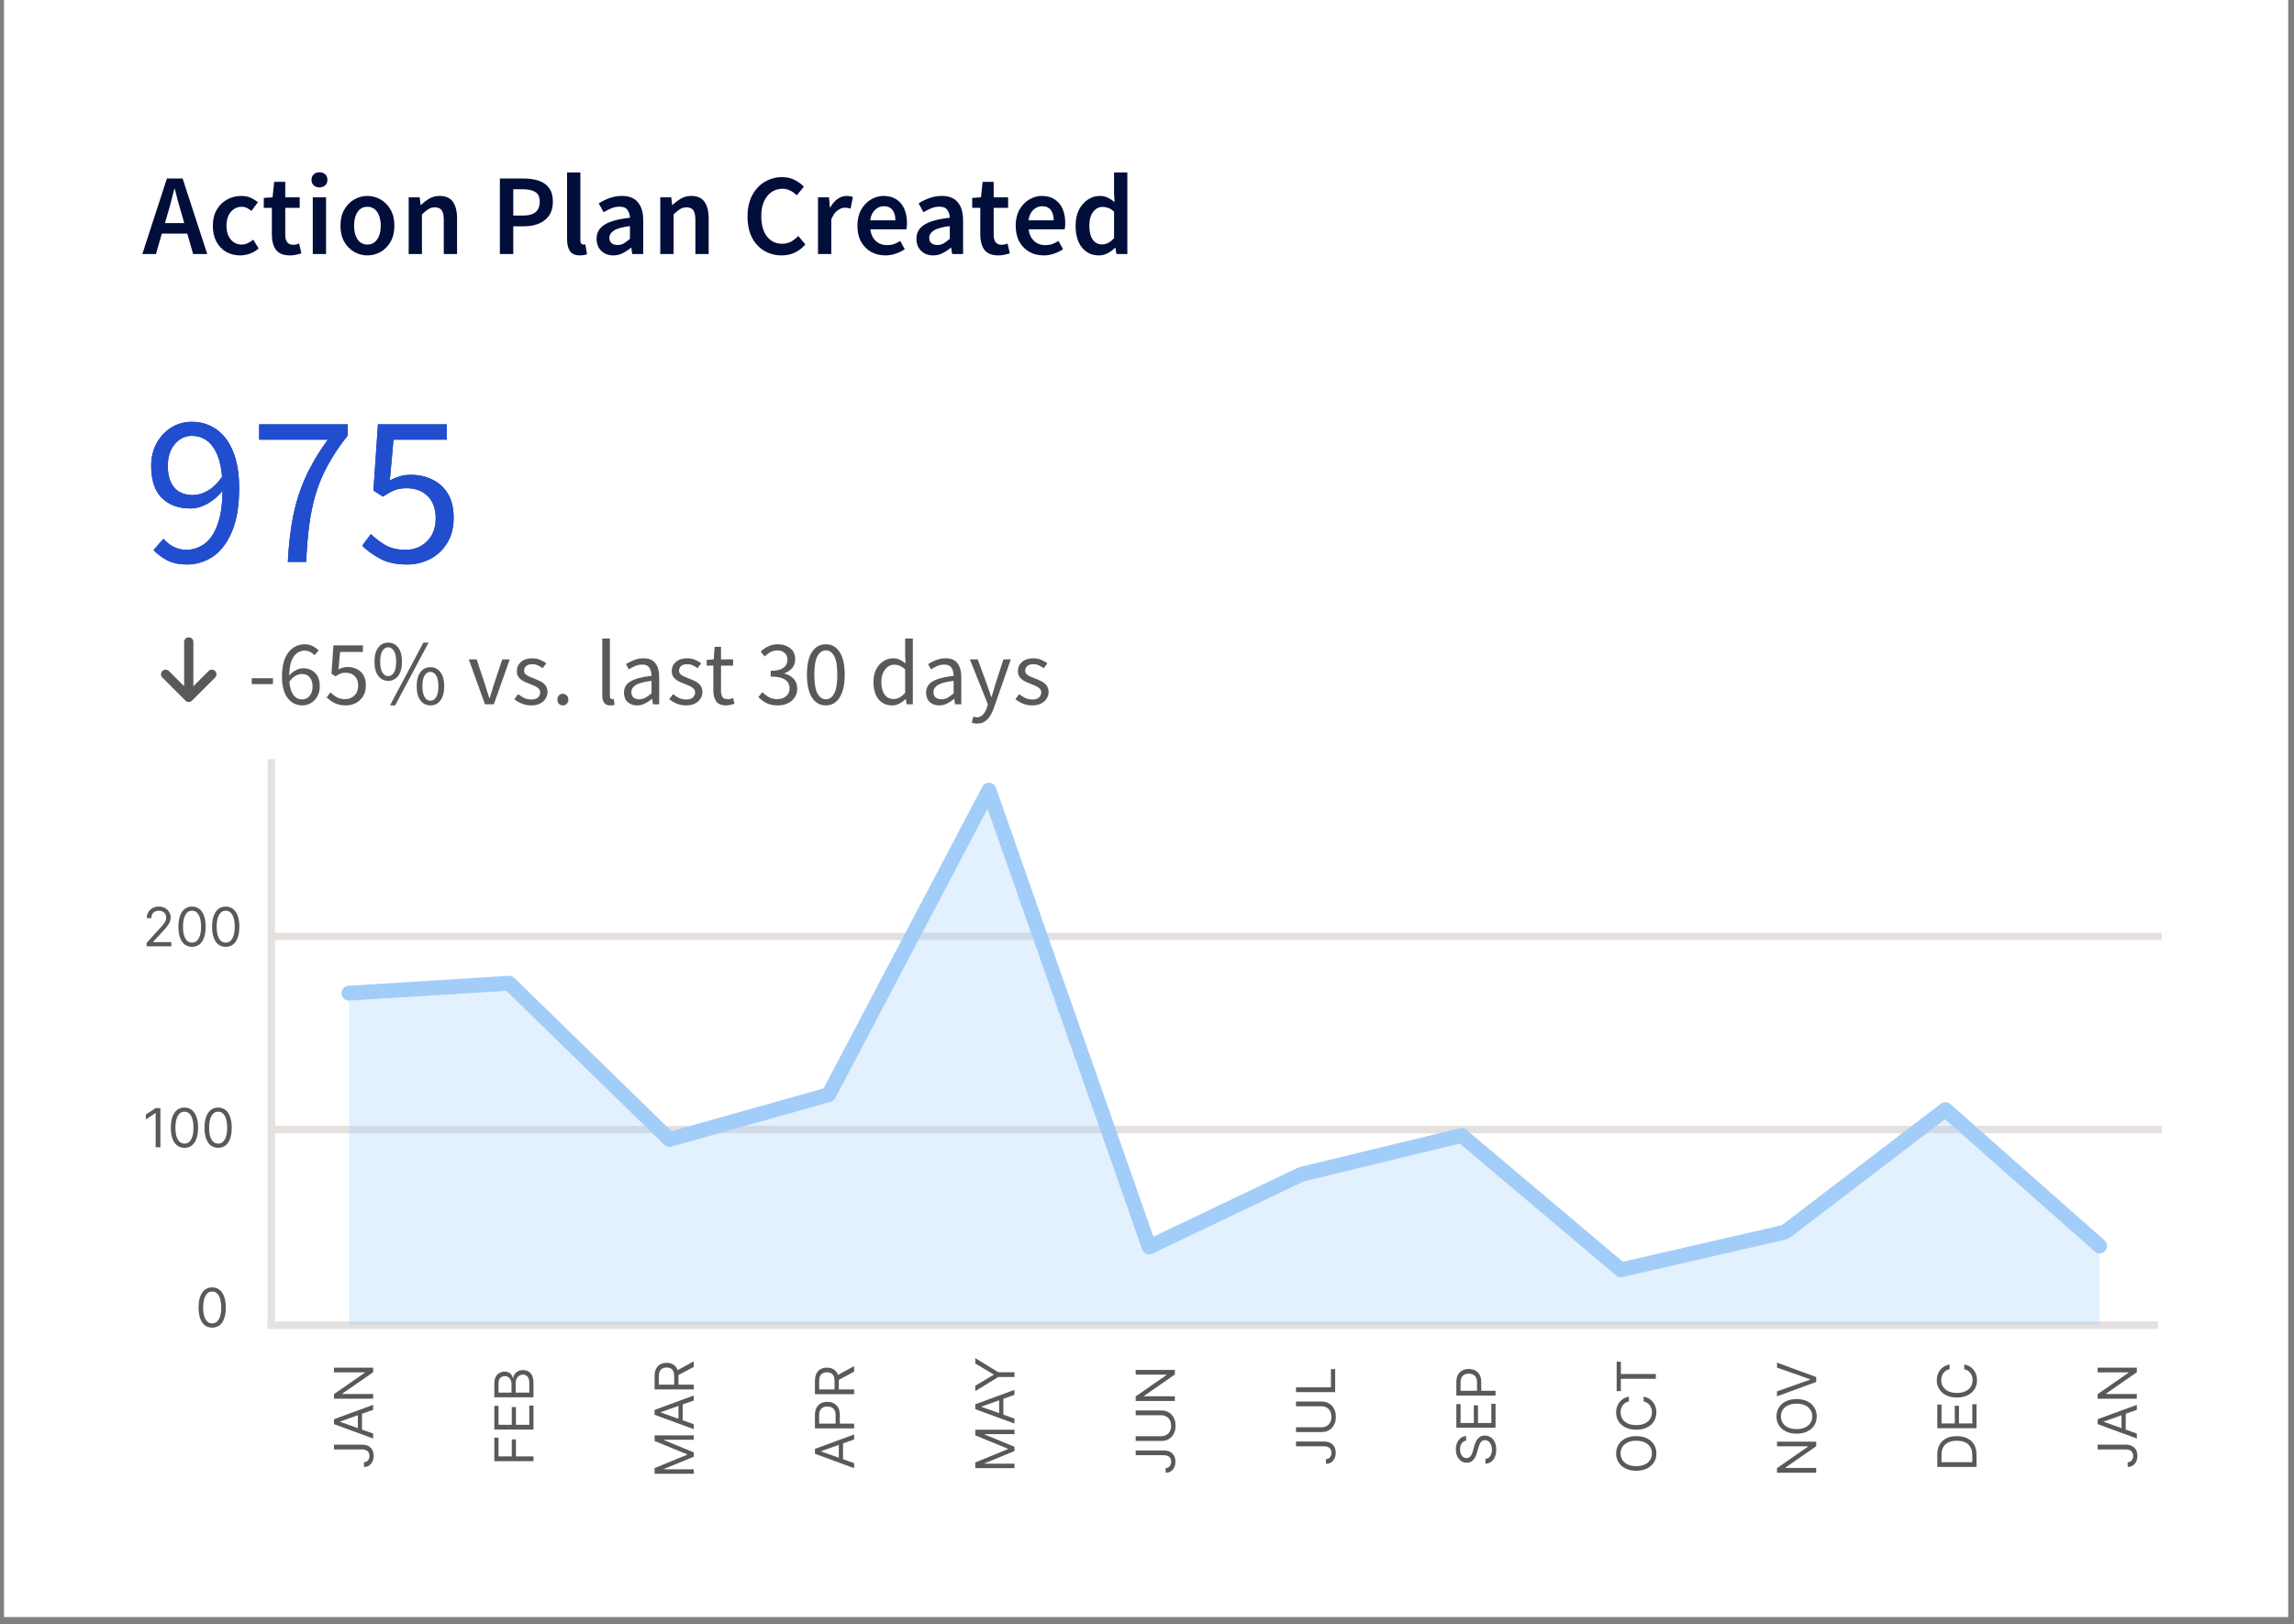 <svg width="298" height="211" viewBox="0 0 298 211" fill="none" xmlns="http://www.w3.org/2000/svg">
<rect x="0" y="0" width="298" height="211" fill="#808080" stroke="none"/>
<rect width="296.724" height="210.081" transform="translate(0.52)" fill="white"/>
<path d="M21.774 27.78L21.43 28.98H23.934L23.59 27.78C23.43 27.26 23.274 26.725 23.125 26.175C22.985 25.625 22.845 25.08 22.704 24.54H22.645C22.515 25.09 22.375 25.64 22.224 26.19C22.084 26.73 21.934 27.26 21.774 27.78ZM18.489 33L21.684 23.19H23.724L26.919 33H25.09L24.325 30.345H21.024L20.259 33H18.489ZM31.204 33.18C30.534 33.18 29.929 33.03 29.389 32.73C28.859 32.42 28.434 31.98 28.114 31.41C27.804 30.83 27.649 30.135 27.649 29.325C27.649 28.505 27.819 27.81 28.159 27.24C28.499 26.66 28.949 26.22 29.509 25.92C30.079 25.61 30.689 25.455 31.339 25.455C31.809 25.455 32.219 25.535 32.569 25.695C32.919 25.855 33.229 26.05 33.499 26.28L32.659 27.405C32.469 27.235 32.274 27.105 32.074 27.015C31.874 26.915 31.659 26.865 31.429 26.865C30.839 26.865 30.354 27.09 29.974 27.54C29.604 27.99 29.419 28.585 29.419 29.325C29.419 30.055 29.599 30.645 29.959 31.095C30.329 31.545 30.804 31.77 31.384 31.77C31.674 31.77 31.944 31.71 32.194 31.59C32.454 31.46 32.689 31.31 32.899 31.14L33.604 32.28C33.264 32.58 32.884 32.805 32.464 32.955C32.044 33.105 31.624 33.18 31.204 33.18ZM37.656 33.18C36.806 33.18 36.201 32.935 35.841 32.445C35.491 31.945 35.316 31.3 35.316 30.51V27H34.266V25.71L35.406 25.635L35.616 23.625H37.056V25.635H38.931V27H37.056V30.51C37.056 31.37 37.401 31.8 38.091 31.8C38.221 31.8 38.356 31.785 38.496 31.755C38.636 31.715 38.756 31.675 38.856 31.635L39.156 32.91C38.956 32.98 38.726 33.04 38.466 33.09C38.216 33.15 37.946 33.18 37.656 33.18ZM40.631 33V25.635H42.356V33H40.631ZM41.501 24.345C41.191 24.345 40.941 24.255 40.751 24.075C40.561 23.895 40.466 23.655 40.466 23.355C40.466 23.065 40.561 22.83 40.751 22.65C40.941 22.47 41.191 22.38 41.501 22.38C41.811 22.38 42.061 22.47 42.251 22.65C42.441 22.83 42.536 23.065 42.536 23.355C42.536 23.655 42.441 23.895 42.251 24.075C42.061 24.255 41.811 24.345 41.501 24.345ZM47.722 33.18C47.112 33.18 46.542 33.03 46.012 32.73C45.482 32.42 45.052 31.98 44.722 31.41C44.392 30.83 44.227 30.135 44.227 29.325C44.227 28.505 44.392 27.81 44.722 27.24C45.052 26.66 45.482 26.22 46.012 25.92C46.542 25.61 47.112 25.455 47.722 25.455C48.342 25.455 48.917 25.61 49.447 25.92C49.977 26.22 50.407 26.66 50.737 27.24C51.067 27.81 51.232 28.505 51.232 29.325C51.232 30.135 51.067 30.83 50.737 31.41C50.407 31.98 49.977 32.42 49.447 32.73C48.917 33.03 48.342 33.18 47.722 33.18ZM47.722 31.77C48.262 31.77 48.687 31.545 48.997 31.095C49.307 30.645 49.462 30.055 49.462 29.325C49.462 28.585 49.307 27.99 48.997 27.54C48.687 27.09 48.262 26.865 47.722 26.865C47.182 26.865 46.757 27.09 46.447 27.54C46.147 27.99 45.997 28.585 45.997 29.325C45.997 30.055 46.147 30.645 46.447 31.095C46.757 31.545 47.182 31.77 47.722 31.77ZM53.089 33V25.635H54.514L54.634 26.625H54.694C55.024 26.305 55.384 26.03 55.774 25.8C56.164 25.57 56.609 25.455 57.109 25.455C57.899 25.455 58.474 25.71 58.834 26.22C59.194 26.73 59.374 27.45 59.374 28.38V33H57.649V28.605C57.649 27.995 57.559 27.565 57.379 27.315C57.199 27.065 56.904 26.94 56.494 26.94C56.174 26.94 55.889 27.02 55.639 27.18C55.399 27.33 55.124 27.555 54.814 27.855V33H53.089ZM64.936 33V23.19H68.026C68.756 23.19 69.406 23.285 69.976 23.475C70.546 23.665 70.996 23.98 71.326 24.42C71.656 24.86 71.821 25.46 71.821 26.22C71.821 26.94 71.656 27.535 71.326 28.005C70.996 28.475 70.551 28.825 69.991 29.055C69.431 29.285 68.796 29.4 68.086 29.4H66.676V33H64.936ZM66.676 28.005H67.951C69.391 28.005 70.111 27.41 70.111 26.22C70.111 25.6 69.921 25.175 69.541 24.945C69.171 24.705 68.621 24.585 67.891 24.585H66.676V28.005ZM75.346 33.18C74.736 33.18 74.301 32.995 74.041 32.625C73.791 32.255 73.666 31.75 73.666 31.11V22.41H75.391V31.2C75.391 31.41 75.431 31.56 75.511 31.65C75.591 31.73 75.676 31.77 75.766 31.77C75.806 31.77 75.841 31.77 75.871 31.77C75.911 31.76 75.966 31.75 76.036 31.74L76.261 33.03C76.161 33.07 76.031 33.105 75.871 33.135C75.721 33.165 75.546 33.18 75.346 33.18ZM79.673 33.18C79.033 33.18 78.508 32.98 78.098 32.58C77.698 32.18 77.498 31.66 77.498 31.02C77.498 30.23 77.843 29.62 78.533 29.19C79.223 28.75 80.323 28.45 81.833 28.29C81.823 27.9 81.718 27.565 81.518 27.285C81.328 26.995 80.983 26.85 80.483 26.85C80.123 26.85 79.768 26.92 79.418 27.06C79.078 27.2 78.743 27.37 78.413 27.57L77.783 26.415C78.193 26.155 78.653 25.93 79.163 25.74C79.683 25.55 80.233 25.455 80.813 25.455C81.733 25.455 82.418 25.73 82.868 26.28C83.328 26.82 83.558 27.605 83.558 28.635V33H82.133L82.013 32.19H81.953C81.623 32.47 81.268 32.705 80.888 32.895C80.518 33.085 80.113 33.18 79.673 33.18ZM80.228 31.83C80.528 31.83 80.798 31.76 81.038 31.62C81.288 31.47 81.553 31.27 81.833 31.02V29.37C80.833 29.5 80.138 29.695 79.748 29.955C79.358 30.205 79.163 30.515 79.163 30.885C79.163 31.215 79.263 31.455 79.463 31.605C79.663 31.755 79.918 31.83 80.228 31.83ZM85.773 33V25.635H87.198L87.318 26.625H87.378C87.708 26.305 88.068 26.03 88.458 25.8C88.848 25.57 89.293 25.455 89.793 25.455C90.583 25.455 91.158 25.71 91.518 26.22C91.878 26.73 92.058 27.45 92.058 28.38V33H90.333V28.605C90.333 27.995 90.243 27.565 90.063 27.315C89.883 27.065 89.588 26.94 89.178 26.94C88.858 26.94 88.573 27.02 88.323 27.18C88.083 27.33 87.808 27.555 87.498 27.855V33H85.773ZM101.534 33.18C100.714 33.18 99.969 32.985 99.299 32.595C98.629 32.205 98.094 31.635 97.694 30.885C97.304 30.125 97.109 29.205 97.109 28.125C97.109 27.055 97.309 26.14 97.709 25.38C98.119 24.61 98.664 24.025 99.344 23.625C100.024 23.215 100.774 23.01 101.594 23.01C102.214 23.01 102.764 23.135 103.244 23.385C103.724 23.635 104.119 23.925 104.429 24.255L103.499 25.38C103.249 25.12 102.969 24.915 102.659 24.765C102.359 24.605 102.019 24.525 101.639 24.525C101.109 24.525 100.634 24.67 100.214 24.96C99.804 25.24 99.479 25.645 99.239 26.175C99.009 26.705 98.894 27.34 98.894 28.08C98.894 29.2 99.139 30.08 99.629 30.72C100.119 31.35 100.774 31.665 101.594 31.665C102.034 31.665 102.424 31.575 102.764 31.395C103.104 31.205 103.414 30.96 103.694 30.66L104.624 31.755C104.224 32.215 103.764 32.57 103.244 32.82C102.734 33.06 102.164 33.18 101.534 33.18ZM106.262 33V25.635H107.687L107.807 26.94H107.867C108.127 26.46 108.442 26.095 108.812 25.845C109.182 25.585 109.562 25.455 109.952 25.455C110.302 25.455 110.582 25.505 110.792 25.605L110.492 27.105C110.362 27.065 110.242 27.035 110.132 27.015C110.022 26.995 109.887 26.985 109.727 26.985C109.437 26.985 109.132 27.1 108.812 27.33C108.492 27.55 108.217 27.94 107.987 28.5V33H106.262ZM115.011 33.18C114.331 33.18 113.716 33.03 113.166 32.73C112.616 32.42 112.181 31.98 111.861 31.41C111.541 30.83 111.381 30.135 111.381 29.325C111.381 28.525 111.541 27.835 111.861 27.255C112.191 26.675 112.616 26.23 113.136 25.92C113.656 25.61 114.201 25.455 114.771 25.455C115.441 25.455 116.001 25.605 116.451 25.905C116.901 26.195 117.241 26.605 117.471 27.135C117.701 27.655 117.816 28.26 117.816 28.95C117.816 29.31 117.791 29.59 117.741 29.79H113.061C113.141 30.44 113.376 30.945 113.766 31.305C114.156 31.665 114.646 31.845 115.236 31.845C115.556 31.845 115.851 31.8 116.121 31.71C116.401 31.61 116.676 31.475 116.946 31.305L117.531 32.385C117.181 32.615 116.791 32.805 116.361 32.955C115.931 33.105 115.481 33.18 115.011 33.18ZM113.046 28.62H116.316C116.316 28.05 116.191 27.605 115.941 27.285C115.691 26.955 115.316 26.79 114.816 26.79C114.386 26.79 114.001 26.95 113.661 27.27C113.331 27.58 113.126 28.03 113.046 28.62ZM121.223 33.18C120.583 33.18 120.058 32.98 119.648 32.58C119.248 32.18 119.048 31.66 119.048 31.02C119.048 30.23 119.393 29.62 120.083 29.19C120.773 28.75 121.873 28.45 123.383 28.29C123.373 27.9 123.268 27.565 123.068 27.285C122.878 26.995 122.533 26.85 122.033 26.85C121.673 26.85 121.318 26.92 120.968 27.06C120.628 27.2 120.293 27.37 119.963 27.57L119.333 26.415C119.743 26.155 120.203 25.93 120.713 25.74C121.233 25.55 121.783 25.455 122.363 25.455C123.283 25.455 123.968 25.73 124.418 26.28C124.878 26.82 125.108 27.605 125.108 28.635V33H123.683L123.563 32.19H123.503C123.173 32.47 122.818 32.705 122.438 32.895C122.068 33.085 121.663 33.18 121.223 33.18ZM121.778 31.83C122.078 31.83 122.348 31.76 122.588 31.62C122.838 31.47 123.103 31.27 123.383 31.02V29.37C122.383 29.5 121.688 29.695 121.298 29.955C120.908 30.205 120.713 30.515 120.713 30.885C120.713 31.215 120.813 31.455 121.013 31.605C121.213 31.755 121.468 31.83 121.778 31.83ZM129.683 33.18C128.833 33.18 128.228 32.935 127.868 32.445C127.518 31.945 127.343 31.3 127.343 30.51V27H126.293V25.71L127.433 25.635L127.643 23.625H129.083V25.635H130.958V27H129.083V30.51C129.083 31.37 129.428 31.8 130.118 31.8C130.248 31.8 130.383 31.785 130.523 31.755C130.663 31.715 130.783 31.675 130.883 31.635L131.183 32.91C130.983 32.98 130.753 33.04 130.493 33.09C130.243 33.15 129.973 33.18 129.683 33.18ZM135.573 33.18C134.893 33.18 134.278 33.03 133.728 32.73C133.178 32.42 132.743 31.98 132.423 31.41C132.103 30.83 131.943 30.135 131.943 29.325C131.943 28.525 132.103 27.835 132.423 27.255C132.753 26.675 133.178 26.23 133.698 25.92C134.218 25.61 134.763 25.455 135.333 25.455C136.003 25.455 136.563 25.605 137.013 25.905C137.463 26.195 137.803 26.605 138.033 27.135C138.263 27.655 138.378 28.26 138.378 28.95C138.378 29.31 138.353 29.59 138.303 29.79H133.623C133.703 30.44 133.938 30.945 134.328 31.305C134.718 31.665 135.208 31.845 135.798 31.845C136.118 31.845 136.413 31.8 136.683 31.71C136.963 31.61 137.238 31.475 137.508 31.305L138.093 32.385C137.743 32.615 137.353 32.805 136.923 32.955C136.493 33.105 136.043 33.18 135.573 33.18ZM133.608 28.62H136.878C136.878 28.05 136.753 27.605 136.503 27.285C136.253 26.955 135.878 26.79 135.378 26.79C134.948 26.79 134.563 26.95 134.223 27.27C133.893 27.58 133.688 28.03 133.608 28.62ZM142.756 33.18C141.836 33.18 141.101 32.84 140.551 32.16C140.001 31.48 139.726 30.535 139.726 29.325C139.726 28.525 139.871 27.835 140.161 27.255C140.461 26.675 140.851 26.23 141.331 25.92C141.811 25.61 142.316 25.455 142.846 25.455C143.266 25.455 143.621 25.53 143.911 25.68C144.211 25.82 144.501 26.015 144.781 26.265L144.721 25.08V22.41H146.446V33H145.021L144.901 32.205H144.841C144.571 32.475 144.256 32.705 143.896 32.895C143.536 33.085 143.156 33.18 142.756 33.18ZM143.176 31.755C143.726 31.755 144.241 31.48 144.721 30.93V27.495C144.471 27.265 144.221 27.105 143.971 27.015C143.721 26.925 143.471 26.88 143.221 26.88C142.751 26.88 142.346 27.095 142.006 27.525C141.676 27.945 141.511 28.54 141.511 29.31C141.511 30.1 141.656 30.705 141.946 31.125C142.236 31.545 142.646 31.755 143.176 31.755Z" fill="#010E3A"/>
<path d="M21.796 60.54C21.796 61.697 22.066 62.621 22.608 63.312C23.168 63.984 23.998 64.32 25.099 64.32C25.697 64.32 26.322 64.133 26.976 63.76C27.648 63.387 28.273 62.78 28.852 61.94C28.702 60.204 28.291 58.888 27.619 57.992C26.948 57.077 26.042 56.62 24.904 56.62C24.045 56.62 23.308 56.984 22.692 57.712C22.094 58.421 21.796 59.364 21.796 60.54ZM24.259 73.336C23.308 73.336 22.468 73.159 21.739 72.804C21.03 72.431 20.433 71.983 19.948 71.46L21.235 70.004C21.609 70.433 22.047 70.779 22.552 71.04C23.074 71.301 23.616 71.432 24.175 71.432C25.015 71.432 25.79 71.189 26.5 70.704C27.209 70.219 27.778 69.416 28.207 68.296C28.655 67.176 28.889 65.664 28.907 63.76C28.348 64.469 27.694 65.029 26.948 65.44C26.201 65.851 25.454 66.056 24.707 66.056C23.177 66.056 21.945 65.599 21.012 64.684C20.097 63.751 19.64 62.369 19.64 60.54C19.64 59.401 19.882 58.403 20.367 57.544C20.853 56.685 21.488 56.013 22.271 55.528C23.074 55.043 23.951 54.8 24.904 54.8C26.079 54.8 27.134 55.117 28.067 55.752C29.001 56.387 29.729 57.339 30.252 58.608C30.793 59.877 31.064 61.473 31.064 63.396C31.064 65.785 30.737 67.708 30.084 69.164C29.449 70.62 28.618 71.684 27.591 72.356C26.565 73.009 25.454 73.336 24.259 73.336ZM37.394 73C37.505 70.76 37.739 68.753 38.093 66.98C38.467 65.188 39.008 63.508 39.718 61.94C40.446 60.353 41.398 58.748 42.574 57.124H33.669V55.136H45.178V56.564C44.114 57.908 43.245 59.205 42.574 60.456C41.901 61.688 41.379 62.939 41.005 64.208C40.632 65.459 40.352 66.803 40.166 68.24C39.979 69.677 39.848 71.264 39.773 73H37.394ZM52.907 73.336C51.489 73.336 50.313 73.084 49.38 72.58C48.446 72.076 47.672 71.516 47.056 70.9L48.175 69.388C48.717 69.911 49.342 70.387 50.051 70.816C50.761 71.227 51.638 71.432 52.684 71.432C53.785 71.432 54.709 71.068 55.456 70.34C56.221 69.593 56.603 68.595 56.603 67.344C56.603 66.112 56.258 65.151 55.568 64.46C54.877 63.769 53.953 63.424 52.795 63.424C52.179 63.424 51.648 63.517 51.2 63.704C50.77 63.891 50.285 64.161 49.743 64.516L48.511 63.732L49.099 55.136H58.032V57.124H51.115L50.639 62.416C51.069 62.192 51.498 62.015 51.928 61.884C52.357 61.753 52.842 61.688 53.383 61.688C54.41 61.688 55.334 61.893 56.156 62.304C56.995 62.696 57.667 63.303 58.172 64.124C58.675 64.945 58.928 66 58.928 67.288C58.928 68.576 58.638 69.677 58.059 70.592C57.499 71.488 56.762 72.169 55.847 72.636C54.933 73.103 53.953 73.336 52.907 73.336Z" fill="#214ECF"/>
<path d="M21.796 60.54C21.796 61.697 22.066 62.621 22.608 63.312C23.168 63.984 23.998 64.32 25.099 64.32C25.697 64.32 26.322 64.133 26.976 63.76C27.648 63.387 28.273 62.78 28.852 61.94C28.702 60.204 28.291 58.888 27.619 57.992C26.948 57.077 26.042 56.62 24.904 56.62C24.045 56.62 23.308 56.984 22.692 57.712C22.094 58.421 21.796 59.364 21.796 60.54ZM24.259 73.336C23.308 73.336 22.468 73.159 21.739 72.804C21.03 72.431 20.433 71.983 19.948 71.46L21.235 70.004C21.609 70.433 22.047 70.779 22.552 71.04C23.074 71.301 23.616 71.432 24.175 71.432C25.015 71.432 25.79 71.189 26.5 70.704C27.209 70.219 27.778 69.416 28.207 68.296C28.655 67.176 28.889 65.664 28.907 63.76C28.348 64.469 27.694 65.029 26.948 65.44C26.201 65.851 25.454 66.056 24.707 66.056C23.177 66.056 21.945 65.599 21.012 64.684C20.097 63.751 19.64 62.369 19.64 60.54C19.64 59.401 19.882 58.403 20.367 57.544C20.853 56.685 21.488 56.013 22.271 55.528C23.074 55.043 23.951 54.8 24.904 54.8C26.079 54.8 27.134 55.117 28.067 55.752C29.001 56.387 29.729 57.339 30.252 58.608C30.793 59.877 31.064 61.473 31.064 63.396C31.064 65.785 30.737 67.708 30.084 69.164C29.449 70.62 28.618 71.684 27.591 72.356C26.565 73.009 25.454 73.336 24.259 73.336ZM37.394 73C37.505 70.76 37.739 68.753 38.093 66.98C38.467 65.188 39.008 63.508 39.718 61.94C40.446 60.353 41.398 58.748 42.574 57.124H33.669V55.136H45.178V56.564C44.114 57.908 43.245 59.205 42.574 60.456C41.901 61.688 41.379 62.939 41.005 64.208C40.632 65.459 40.352 66.803 40.166 68.24C39.979 69.677 39.848 71.264 39.773 73H37.394ZM52.907 73.336C51.489 73.336 50.313 73.084 49.38 72.58C48.446 72.076 47.672 71.516 47.056 70.9L48.175 69.388C48.717 69.911 49.342 70.387 50.051 70.816C50.761 71.227 51.638 71.432 52.684 71.432C53.785 71.432 54.709 71.068 55.456 70.34C56.221 69.593 56.603 68.595 56.603 67.344C56.603 66.112 56.258 65.151 55.568 64.46C54.877 63.769 53.953 63.424 52.795 63.424C52.179 63.424 51.648 63.517 51.2 63.704C50.77 63.891 50.285 64.161 49.743 64.516L48.511 63.732L49.099 55.136H58.032V57.124H51.115L50.639 62.416C51.069 62.192 51.498 62.015 51.928 61.884C52.357 61.753 52.842 61.688 53.383 61.688C54.41 61.688 55.334 61.893 56.156 62.304C56.995 62.696 57.667 63.303 58.172 64.124C58.675 64.945 58.928 66 58.928 67.288C58.928 68.576 58.638 69.677 58.059 70.592C57.499 71.488 56.762 72.169 55.847 72.636C54.933 73.103 53.953 73.336 52.907 73.336Z" fill="black" fill-opacity="0.2"/>
<path d="M21.796 60.54C21.796 61.697 22.066 62.621 22.608 63.312C23.168 63.984 23.998 64.32 25.099 64.32C25.697 64.32 26.322 64.133 26.976 63.76C27.648 63.387 28.273 62.78 28.852 61.94C28.702 60.204 28.291 58.888 27.619 57.992C26.948 57.077 26.042 56.62 24.904 56.62C24.045 56.62 23.308 56.984 22.692 57.712C22.094 58.421 21.796 59.364 21.796 60.54ZM24.259 73.336C23.308 73.336 22.468 73.159 21.739 72.804C21.03 72.431 20.433 71.983 19.948 71.46L21.235 70.004C21.609 70.433 22.047 70.779 22.552 71.04C23.074 71.301 23.616 71.432 24.175 71.432C25.015 71.432 25.79 71.189 26.5 70.704C27.209 70.219 27.778 69.416 28.207 68.296C28.655 67.176 28.889 65.664 28.907 63.76C28.348 64.469 27.694 65.029 26.948 65.44C26.201 65.851 25.454 66.056 24.707 66.056C23.177 66.056 21.945 65.599 21.012 64.684C20.097 63.751 19.64 62.369 19.64 60.54C19.64 59.401 19.882 58.403 20.367 57.544C20.853 56.685 21.488 56.013 22.271 55.528C23.074 55.043 23.951 54.8 24.904 54.8C26.079 54.8 27.134 55.117 28.067 55.752C29.001 56.387 29.729 57.339 30.252 58.608C30.793 59.877 31.064 61.473 31.064 63.396C31.064 65.785 30.737 67.708 30.084 69.164C29.449 70.62 28.618 71.684 27.591 72.356C26.565 73.009 25.454 73.336 24.259 73.336ZM37.394 73C37.505 70.76 37.739 68.753 38.093 66.98C38.467 65.188 39.008 63.508 39.718 61.94C40.446 60.353 41.398 58.748 42.574 57.124H33.669V55.136H45.178V56.564C44.114 57.908 43.245 59.205 42.574 60.456C41.901 61.688 41.379 62.939 41.005 64.208C40.632 65.459 40.352 66.803 40.166 68.24C39.979 69.677 39.848 71.264 39.773 73H37.394ZM52.907 73.336C51.489 73.336 50.313 73.084 49.38 72.58C48.446 72.076 47.672 71.516 47.056 70.9L48.175 69.388C48.717 69.911 49.342 70.387 50.051 70.816C50.761 71.227 51.638 71.432 52.684 71.432C53.785 71.432 54.709 71.068 55.456 70.34C56.221 69.593 56.603 68.595 56.603 67.344C56.603 66.112 56.258 65.151 55.568 64.46C54.877 63.769 53.953 63.424 52.795 63.424C52.179 63.424 51.648 63.517 51.2 63.704C50.77 63.891 50.285 64.161 49.743 64.516L48.511 63.732L49.099 55.136H58.032V57.124H51.115L50.639 62.416C51.069 62.192 51.498 62.015 51.928 61.884C52.357 61.753 52.842 61.688 53.383 61.688C54.41 61.688 55.334 61.893 56.156 62.304C56.995 62.696 57.667 63.303 58.172 64.124C58.675 64.945 58.928 66 58.928 67.288C58.928 68.576 58.638 69.677 58.059 70.592C57.499 71.488 56.762 72.169 55.847 72.636C54.933 73.103 53.953 73.336 52.907 73.336Z" fill="#214ECF"/>
<path d="M24.096 91.024C24.33 91.258 24.711 91.258 24.945 91.024L27.945 88.024C28.179 87.789 28.179 87.409 27.945 87.174C27.711 86.94 27.33 86.94 27.096 87.174L25.119 89.152V83.4C25.119 83.068 24.851 82.8 24.519 82.8C24.188 82.8 23.919 83.068 23.919 83.4V89.15L21.943 87.176C21.709 86.942 21.328 86.942 21.094 87.176C20.859 87.41 20.859 87.791 21.094 88.025L24.094 91.025L24.096 91.024Z" fill="#595959"/>
<path d="M32.699 88.872V88.116H35.459V88.872H32.699ZM39.186 87.564C38.938 87.564 38.67 87.644 38.382 87.804C38.094 87.964 37.83 88.22 37.59 88.572C37.654 89.316 37.826 89.884 38.106 90.276C38.394 90.668 38.782 90.864 39.27 90.864C39.646 90.864 39.962 90.712 40.218 90.408C40.474 90.096 40.602 89.688 40.602 89.184C40.602 88.688 40.482 88.296 40.242 88.008C40.01 87.712 39.658 87.564 39.186 87.564ZM39.27 91.644C38.774 91.644 38.326 91.508 37.926 91.236C37.526 90.964 37.21 90.556 36.978 90.012C36.746 89.46 36.63 88.776 36.63 87.96C36.63 86.936 36.766 86.112 37.038 85.488C37.318 84.864 37.678 84.412 38.118 84.132C38.566 83.844 39.042 83.7 39.546 83.7C39.962 83.7 40.318 83.78 40.614 83.94C40.918 84.092 41.178 84.284 41.394 84.516L40.842 85.128C40.69 84.944 40.502 84.8 40.278 84.696C40.054 84.584 39.822 84.528 39.582 84.528C39.222 84.528 38.894 84.632 38.598 84.84C38.302 85.04 38.058 85.38 37.866 85.86C37.682 86.332 37.582 86.972 37.566 87.78C37.806 87.484 38.086 87.252 38.406 87.084C38.726 86.908 39.042 86.82 39.354 86.82C40.018 86.82 40.546 87.02 40.938 87.42C41.338 87.812 41.538 88.4 41.538 89.184C41.538 89.672 41.434 90.1 41.226 90.468C41.018 90.836 40.742 91.124 40.398 91.332C40.062 91.54 39.686 91.644 39.27 91.644ZM44.946 91.644C44.338 91.644 43.834 91.536 43.434 91.32C43.034 91.104 42.702 90.864 42.438 90.6L42.918 89.952C43.15 90.176 43.418 90.38 43.722 90.564C44.026 90.74 44.402 90.828 44.85 90.828C45.322 90.828 45.718 90.672 46.038 90.36C46.366 90.04 46.53 89.612 46.53 89.076C46.53 88.548 46.382 88.136 46.086 87.84C45.79 87.544 45.394 87.396 44.898 87.396C44.634 87.396 44.406 87.436 44.214 87.516C44.03 87.596 43.822 87.712 43.59 87.864L43.062 87.528L43.314 83.844H47.142V84.696H44.178L43.974 86.964C44.158 86.868 44.342 86.792 44.526 86.736C44.71 86.68 44.918 86.652 45.15 86.652C45.59 86.652 45.986 86.74 46.338 86.916C46.698 87.084 46.986 87.344 47.202 87.696C47.418 88.048 47.526 88.5 47.526 89.052C47.526 89.604 47.402 90.076 47.154 90.468C46.914 90.852 46.598 91.144 46.206 91.344C45.814 91.544 45.394 91.644 44.946 91.644ZM50.431 88.452C49.895 88.452 49.463 88.236 49.135 87.804C48.807 87.372 48.643 86.756 48.643 85.956C48.643 85.172 48.807 84.564 49.135 84.132C49.463 83.7 49.895 83.484 50.431 83.484C50.967 83.484 51.399 83.7 51.727 84.132C52.055 84.564 52.219 85.172 52.219 85.956C52.219 86.756 52.055 87.372 51.727 87.804C51.399 88.236 50.967 88.452 50.431 88.452ZM50.431 87.84C50.735 87.84 50.983 87.684 51.175 87.372C51.367 87.052 51.463 86.58 51.463 85.956C51.463 85.332 51.367 84.868 51.175 84.564C50.983 84.252 50.735 84.096 50.431 84.096C50.119 84.096 49.867 84.252 49.675 84.564C49.483 84.868 49.387 85.332 49.387 85.956C49.387 86.58 49.483 87.052 49.675 87.372C49.867 87.684 50.119 87.84 50.431 87.84ZM50.659 91.644L55.003 83.484H55.675L51.331 91.644H50.659ZM55.915 91.644C55.379 91.644 54.947 91.428 54.619 90.996C54.291 90.564 54.127 89.948 54.127 89.148C54.127 88.364 54.291 87.756 54.619 87.324C54.947 86.892 55.379 86.676 55.915 86.676C56.451 86.676 56.883 86.892 57.211 87.324C57.539 87.756 57.703 88.364 57.703 89.148C57.703 89.948 57.539 90.564 57.211 90.996C56.883 91.428 56.451 91.644 55.915 91.644ZM55.915 91.032C56.219 91.032 56.467 90.876 56.659 90.564C56.851 90.244 56.947 89.772 56.947 89.148C56.947 88.524 56.851 88.06 56.659 87.756C56.467 87.444 56.219 87.288 55.915 87.288C55.603 87.288 55.351 87.444 55.159 87.756C54.967 88.06 54.871 88.524 54.871 89.148C54.871 89.772 54.967 90.244 55.159 90.564C55.351 90.876 55.603 91.032 55.915 91.032ZM63 91.5L60.9 85.668H61.92L63.024 88.98C63.112 89.268 63.2 89.556 63.288 89.844C63.384 90.132 63.476 90.416 63.564 90.696H63.612C63.7 90.416 63.788 90.132 63.876 89.844C63.972 89.556 64.06 89.268 64.14 88.98L65.244 85.668H66.216L64.152 91.5H63ZM68.986 91.644C68.57 91.644 68.174 91.568 67.798 91.416C67.422 91.256 67.094 91.064 66.814 90.84L67.306 90.18C67.562 90.38 67.826 90.548 68.098 90.684C68.37 90.812 68.678 90.876 69.022 90.876C69.406 90.876 69.694 90.788 69.886 90.612C70.078 90.428 70.174 90.212 70.174 89.964C70.174 89.764 70.106 89.596 69.97 89.46C69.842 89.324 69.674 89.212 69.466 89.124C69.266 89.028 69.058 88.94 68.842 88.86C68.57 88.756 68.302 88.64 68.038 88.512C67.774 88.376 67.558 88.204 67.39 87.996C67.222 87.78 67.138 87.508 67.138 87.18C67.138 86.708 67.314 86.316 67.666 86.004C68.026 85.684 68.522 85.524 69.154 85.524C69.514 85.524 69.85 85.588 70.162 85.716C70.474 85.844 70.742 86 70.966 86.184L70.486 86.808C70.286 86.656 70.078 86.532 69.862 86.436C69.646 86.34 69.41 86.292 69.154 86.292C68.786 86.292 68.514 86.376 68.338 86.544C68.17 86.712 68.086 86.908 68.086 87.132C68.086 87.316 68.146 87.468 68.266 87.588C68.386 87.7 68.542 87.8 68.734 87.888C68.926 87.968 69.13 88.052 69.346 88.14C69.626 88.244 69.902 88.364 70.174 88.5C70.446 88.628 70.67 88.804 70.846 89.028C71.03 89.244 71.122 89.536 71.122 89.904C71.122 90.216 71.038 90.504 70.87 90.768C70.71 91.032 70.47 91.244 70.15 91.404C69.838 91.564 69.45 91.644 68.986 91.644ZM73.125 91.644C72.925 91.644 72.753 91.576 72.609 91.44C72.473 91.296 72.405 91.116 72.405 90.9C72.405 90.668 72.473 90.484 72.609 90.348C72.753 90.204 72.925 90.132 73.125 90.132C73.317 90.132 73.481 90.204 73.617 90.348C73.761 90.484 73.833 90.668 73.833 90.9C73.833 91.116 73.761 91.296 73.617 91.44C73.481 91.576 73.317 91.644 73.125 91.644ZM79.284 91.644C78.916 91.644 78.648 91.532 78.48 91.308C78.32 91.076 78.24 90.748 78.24 90.324V82.956H79.224V90.396C79.224 90.548 79.252 90.66 79.308 90.732C79.364 90.796 79.428 90.828 79.5 90.828C79.532 90.828 79.56 90.828 79.584 90.828C79.616 90.82 79.66 90.812 79.716 90.804L79.848 91.548C79.784 91.58 79.708 91.604 79.62 91.62C79.532 91.636 79.42 91.644 79.284 91.644ZM82.762 91.644C82.274 91.644 81.866 91.5 81.538 91.212C81.218 90.916 81.058 90.508 81.058 89.988C81.058 89.348 81.342 88.86 81.91 88.524C82.486 88.18 83.394 87.94 84.634 87.804C84.634 87.556 84.598 87.32 84.526 87.096C84.462 86.872 84.342 86.692 84.166 86.556C83.998 86.412 83.754 86.34 83.434 86.34C83.098 86.34 82.782 86.404 82.486 86.532C82.19 86.66 81.926 86.804 81.694 86.964L81.31 86.28C81.582 86.104 81.914 85.936 82.306 85.776C82.706 85.608 83.138 85.524 83.602 85.524C84.314 85.524 84.83 85.744 85.15 86.184C85.47 86.616 85.63 87.196 85.63 87.924V91.5H84.814L84.73 90.804H84.694C84.422 91.028 84.122 91.224 83.794 91.392C83.474 91.56 83.13 91.644 82.762 91.644ZM83.05 90.852C83.33 90.852 83.594 90.784 83.842 90.648C84.09 90.512 84.354 90.32 84.634 90.072V88.452C83.666 88.572 82.986 88.752 82.594 88.992C82.21 89.232 82.018 89.54 82.018 89.916C82.018 90.244 82.118 90.484 82.318 90.636C82.518 90.78 82.762 90.852 83.05 90.852ZM89.109 91.644C88.693 91.644 88.297 91.568 87.921 91.416C87.545 91.256 87.217 91.064 86.937 90.84L87.429 90.18C87.685 90.38 87.949 90.548 88.221 90.684C88.493 90.812 88.801 90.876 89.145 90.876C89.529 90.876 89.817 90.788 90.009 90.612C90.201 90.428 90.297 90.212 90.297 89.964C90.297 89.764 90.229 89.596 90.093 89.46C89.965 89.324 89.797 89.212 89.589 89.124C89.389 89.028 89.181 88.94 88.965 88.86C88.693 88.756 88.425 88.64 88.161 88.512C87.897 88.376 87.681 88.204 87.513 87.996C87.345 87.78 87.261 87.508 87.261 87.18C87.261 86.708 87.437 86.316 87.789 86.004C88.149 85.684 88.645 85.524 89.277 85.524C89.637 85.524 89.973 85.588 90.285 85.716C90.597 85.844 90.865 86 91.089 86.184L90.609 86.808C90.409 86.656 90.201 86.532 89.985 86.436C89.769 86.34 89.533 86.292 89.277 86.292C88.909 86.292 88.637 86.376 88.461 86.544C88.293 86.712 88.209 86.908 88.209 87.132C88.209 87.316 88.269 87.468 88.389 87.588C88.509 87.7 88.665 87.8 88.857 87.888C89.049 87.968 89.253 88.052 89.469 88.14C89.749 88.244 90.025 88.364 90.297 88.5C90.569 88.628 90.793 88.804 90.969 89.028C91.153 89.244 91.245 89.536 91.245 89.904C91.245 90.216 91.161 90.504 90.993 90.768C90.833 91.032 90.593 91.244 90.273 91.404C89.961 91.564 89.573 91.644 89.109 91.644ZM94.334 91.644C93.71 91.644 93.274 91.464 93.026 91.104C92.786 90.744 92.666 90.276 92.666 89.7V86.472H91.802V85.728L92.714 85.668L92.834 84.036H93.662V85.668H95.234V86.472H93.662V89.712C93.662 90.072 93.726 90.352 93.854 90.552C93.99 90.744 94.226 90.84 94.562 90.84C94.666 90.84 94.778 90.824 94.898 90.792C95.018 90.752 95.126 90.716 95.222 90.684L95.414 91.428C95.254 91.484 95.078 91.532 94.886 91.572C94.702 91.62 94.518 91.644 94.334 91.644ZM101.043 91.644C100.435 91.644 99.927 91.536 99.519 91.32C99.111 91.096 98.779 90.844 98.523 90.564L99.027 89.916C99.259 90.156 99.531 90.368 99.843 90.552C100.155 90.736 100.535 90.828 100.983 90.828C101.447 90.828 101.827 90.7 102.123 90.444C102.419 90.188 102.567 89.848 102.567 89.424C102.567 89.12 102.487 88.856 102.327 88.632C102.175 88.4 101.919 88.22 101.559 88.092C101.207 87.964 100.727 87.9 100.119 87.9V87.144C100.663 87.144 101.091 87.08 101.403 86.952C101.723 86.824 101.951 86.652 102.087 86.436C102.223 86.22 102.291 85.98 102.291 85.716C102.291 85.34 102.171 85.044 101.931 84.828C101.699 84.612 101.379 84.504 100.971 84.504C100.651 84.504 100.355 84.576 100.083 84.72C99.819 84.864 99.571 85.052 99.339 85.284L98.811 84.66C99.107 84.38 99.435 84.152 99.795 83.976C100.155 83.792 100.559 83.7 101.007 83.7C101.671 83.7 102.219 83.872 102.651 84.216C103.083 84.552 103.299 85.028 103.299 85.644C103.299 86.108 103.171 86.488 102.915 86.784C102.659 87.08 102.323 87.308 101.907 87.468V87.516C102.371 87.62 102.763 87.84 103.083 88.176C103.403 88.504 103.563 88.932 103.563 89.46C103.563 89.908 103.451 90.296 103.227 90.624C103.003 90.952 102.699 91.204 102.315 91.38C101.939 91.556 101.515 91.644 101.043 91.644ZM107.284 91.644C106.516 91.644 105.912 91.3 105.472 90.612C105.04 89.916 104.824 88.928 104.824 87.648C104.824 86.36 105.04 85.38 105.472 84.708C105.912 84.036 106.516 83.7 107.284 83.7C108.044 83.7 108.64 84.036 109.072 84.708C109.512 85.38 109.732 86.36 109.732 87.648C109.732 88.928 109.512 89.916 109.072 90.612C108.64 91.3 108.044 91.644 107.284 91.644ZM107.284 90.852C107.732 90.852 108.092 90.6 108.364 90.096C108.636 89.584 108.772 88.768 108.772 87.648C108.772 86.528 108.636 85.724 108.364 85.236C108.092 84.74 107.732 84.492 107.284 84.492C106.836 84.492 106.472 84.74 106.192 85.236C105.92 85.724 105.784 86.528 105.784 87.648C105.784 88.768 105.92 89.584 106.192 90.096C106.472 90.6 106.836 90.852 107.284 90.852ZM115.879 91.644C115.151 91.644 114.567 91.38 114.127 90.852C113.687 90.316 113.467 89.564 113.467 88.596C113.467 87.964 113.583 87.42 113.815 86.964C114.055 86.5 114.367 86.144 114.751 85.896C115.143 85.648 115.559 85.524 115.999 85.524C116.335 85.524 116.627 85.584 116.875 85.704C117.123 85.824 117.375 85.988 117.631 86.196L117.583 85.2V82.956H118.579V91.5H117.763L117.679 90.816H117.643C117.419 91.04 117.155 91.236 116.851 91.404C116.547 91.564 116.223 91.644 115.879 91.644ZM116.095 90.816C116.607 90.816 117.103 90.548 117.583 90.012V86.964C117.335 86.74 117.095 86.584 116.863 86.496C116.639 86.4 116.407 86.352 116.167 86.352C115.855 86.352 115.571 86.448 115.315 86.64C115.067 86.824 114.867 87.084 114.715 87.42C114.563 87.748 114.487 88.136 114.487 88.584C114.487 89.28 114.627 89.828 114.907 90.228C115.187 90.62 115.583 90.816 116.095 90.816ZM122.008 91.644C121.52 91.644 121.112 91.5 120.784 91.212C120.464 90.916 120.304 90.508 120.304 89.988C120.304 89.348 120.588 88.86 121.156 88.524C121.732 88.18 122.64 87.94 123.88 87.804C123.88 87.556 123.844 87.32 123.772 87.096C123.708 86.872 123.588 86.692 123.412 86.556C123.244 86.412 123 86.34 122.68 86.34C122.344 86.34 122.028 86.404 121.732 86.532C121.436 86.66 121.172 86.804 120.94 86.964L120.556 86.28C120.828 86.104 121.16 85.936 121.552 85.776C121.952 85.608 122.384 85.524 122.848 85.524C123.56 85.524 124.076 85.744 124.396 86.184C124.716 86.616 124.876 87.196 124.876 87.924V91.5H124.06L123.976 90.804H123.94C123.668 91.028 123.368 91.224 123.04 91.392C122.72 91.56 122.376 91.644 122.008 91.644ZM122.296 90.852C122.576 90.852 122.84 90.784 123.088 90.648C123.336 90.512 123.6 90.32 123.88 90.072V88.452C122.912 88.572 122.232 88.752 121.84 88.992C121.456 89.232 121.264 89.54 121.264 89.916C121.264 90.244 121.364 90.484 121.564 90.636C121.764 90.78 122.008 90.852 122.296 90.852ZM126.926 94.008C126.798 94.008 126.674 93.996 126.554 93.972C126.442 93.948 126.338 93.92 126.242 93.888L126.434 93.108C126.498 93.124 126.57 93.14 126.65 93.156C126.73 93.18 126.806 93.192 126.878 93.192C127.206 93.192 127.478 93.072 127.694 92.832C127.91 92.6 128.078 92.304 128.198 91.944L128.33 91.512L125.99 85.668H127.01L128.198 88.896C128.286 89.144 128.378 89.412 128.474 89.7C128.578 89.988 128.674 90.268 128.762 90.54H128.81C128.898 90.276 128.982 90 129.062 89.712C129.142 89.424 129.222 89.152 129.302 88.896L130.346 85.668H131.306L129.11 91.98C128.974 92.364 128.81 92.708 128.618 93.012C128.434 93.316 128.202 93.556 127.922 93.732C127.65 93.916 127.318 94.008 126.926 94.008ZM134.076 91.644C133.66 91.644 133.264 91.568 132.888 91.416C132.512 91.256 132.184 91.064 131.904 90.84L132.396 90.18C132.652 90.38 132.916 90.548 133.188 90.684C133.46 90.812 133.768 90.876 134.112 90.876C134.496 90.876 134.784 90.788 134.976 90.612C135.168 90.428 135.264 90.212 135.264 89.964C135.264 89.764 135.196 89.596 135.06 89.46C134.932 89.324 134.764 89.212 134.556 89.124C134.356 89.028 134.148 88.94 133.932 88.86C133.66 88.756 133.392 88.64 133.128 88.512C132.864 88.376 132.648 88.204 132.48 87.996C132.312 87.78 132.228 87.508 132.228 87.18C132.228 86.708 132.404 86.316 132.756 86.004C133.116 85.684 133.612 85.524 134.244 85.524C134.604 85.524 134.94 85.588 135.252 85.716C135.564 85.844 135.832 86 136.056 86.184L135.576 86.808C135.376 86.656 135.168 86.532 134.952 86.436C134.736 86.34 134.5 86.292 134.244 86.292C133.876 86.292 133.604 86.376 133.428 86.544C133.26 86.712 133.176 86.908 133.176 87.132C133.176 87.316 133.236 87.468 133.356 87.588C133.476 87.7 133.632 87.8 133.824 87.888C134.016 87.968 134.22 88.052 134.436 88.14C134.716 88.244 134.992 88.364 135.264 88.5C135.536 88.628 135.76 88.804 135.936 89.028C136.12 89.244 136.212 89.536 136.212 89.904C136.212 90.216 136.128 90.504 135.96 90.768C135.8 91.032 135.56 91.244 135.24 91.404C134.928 91.564 134.54 91.644 134.076 91.644Z" fill="#595959"/>
<path d="M27.564 172.48C27.19 172.48 26.871 172.378 26.607 172.174C26.344 171.969 26.143 171.671 26.003 171.282C25.864 170.891 25.795 170.419 25.795 169.865C25.795 169.315 25.864 168.845 26.003 168.456C26.144 168.065 26.346 167.766 26.61 167.561C26.875 167.354 27.193 167.25 27.564 167.25C27.936 167.25 28.253 167.354 28.517 167.561C28.782 167.766 28.984 168.065 29.123 168.456C29.264 168.845 29.334 169.315 29.334 169.865C29.334 170.419 29.265 170.891 29.125 171.282C28.986 171.671 28.785 171.969 28.521 172.174C28.258 172.378 27.939 172.48 27.564 172.48ZM27.564 171.933C27.936 171.933 28.224 171.754 28.43 171.396C28.635 171.038 28.738 170.528 28.738 169.865C28.738 169.424 28.691 169.049 28.596 168.739C28.503 168.429 28.369 168.193 28.193 168.031C28.019 167.868 27.81 167.787 27.564 167.787C27.197 167.787 26.909 167.968 26.702 168.331C26.495 168.693 26.391 169.204 26.391 169.865C26.391 170.306 26.438 170.68 26.53 170.989C26.623 171.297 26.757 171.531 26.931 171.692C27.106 171.853 27.317 171.933 27.564 171.933Z" fill="#595959"/>
<path d="M20.836 143.959V149.05H20.22V144.605H20.19L18.947 145.431V144.804L20.22 143.959H20.836ZM23.961 149.12C23.586 149.12 23.267 149.018 23.004 148.814C22.74 148.608 22.539 148.311 22.4 147.921C22.261 147.53 22.191 147.058 22.191 146.504C22.191 145.954 22.261 145.484 22.4 145.095C22.541 144.704 22.743 144.406 23.006 144.2C23.271 143.993 23.59 143.889 23.961 143.889C24.332 143.889 24.649 143.993 24.913 144.2C25.178 144.406 25.38 144.704 25.52 145.095C25.66 145.484 25.731 145.954 25.731 146.504C25.731 147.058 25.661 147.53 25.522 147.921C25.383 148.311 25.181 148.608 24.918 148.814C24.654 149.018 24.335 149.12 23.961 149.12ZM23.961 148.573C24.332 148.573 24.62 148.394 24.826 148.036C25.032 147.678 25.134 147.167 25.134 146.504C25.134 146.064 25.087 145.688 24.992 145.378C24.9 145.069 24.765 144.832 24.59 144.67C24.416 144.508 24.206 144.426 23.961 144.426C23.593 144.426 23.305 144.608 23.098 144.971C22.891 145.332 22.788 145.843 22.788 146.504C22.788 146.945 22.834 147.32 22.927 147.628C23.02 147.936 23.153 148.171 23.327 148.332C23.503 148.492 23.714 148.573 23.961 148.573ZM28.336 149.12C27.961 149.12 27.642 149.018 27.379 148.814C27.115 148.608 26.914 148.311 26.775 147.921C26.636 147.53 26.566 147.058 26.566 146.504C26.566 145.954 26.636 145.484 26.775 145.095C26.916 144.704 27.118 144.406 27.381 144.2C27.646 143.993 27.965 143.889 28.336 143.889C28.707 143.889 29.024 143.993 29.288 144.2C29.553 144.406 29.755 144.704 29.895 145.095C30.035 145.484 30.106 145.954 30.106 146.504C30.106 147.058 30.036 147.53 29.897 147.921C29.758 148.311 29.556 148.608 29.293 148.814C29.029 149.018 28.71 149.12 28.336 149.12ZM28.336 148.573C28.707 148.573 28.995 148.394 29.201 148.036C29.407 147.678 29.509 147.167 29.509 146.504C29.509 146.064 29.462 145.688 29.367 145.378C29.275 145.069 29.14 144.832 28.965 144.67C28.791 144.508 28.581 144.426 28.336 144.426C27.968 144.426 27.68 144.608 27.473 144.971C27.266 145.332 27.163 145.843 27.163 146.504C27.163 146.945 27.209 147.32 27.302 147.628C27.395 147.936 27.528 148.171 27.702 148.332C27.878 148.492 28.089 148.573 28.336 148.573Z" fill="#595959"/>
<path d="M19.047 122.939V122.491L20.727 120.652C20.924 120.436 21.087 120.249 21.214 120.09C21.342 119.929 21.436 119.778 21.497 119.638C21.561 119.495 21.592 119.346 21.592 119.19C21.592 119.011 21.549 118.856 21.463 118.725C21.378 118.594 21.262 118.493 21.115 118.422C20.967 118.351 20.802 118.315 20.617 118.315C20.422 118.315 20.251 118.356 20.105 118.437C19.961 118.516 19.849 118.628 19.77 118.773C19.692 118.917 19.653 119.086 19.653 119.28H19.066C19.066 118.981 19.135 118.719 19.273 118.494C19.41 118.269 19.598 118.093 19.834 117.967C20.073 117.841 20.341 117.778 20.637 117.778C20.936 117.778 21.2 117.841 21.43 117.967C21.661 118.093 21.841 118.263 21.972 118.477C22.103 118.69 22.169 118.928 22.169 119.19C22.169 119.377 22.135 119.561 22.067 119.74C22 119.917 21.884 120.115 21.719 120.334C21.555 120.551 21.327 120.816 21.035 121.129L19.892 122.352V122.392H22.258V122.939H19.047ZM24.945 123.008C24.571 123.008 24.252 122.906 23.988 122.703C23.725 122.497 23.523 122.2 23.384 121.81C23.245 121.419 23.175 120.947 23.175 120.393C23.175 119.843 23.245 119.373 23.384 118.984C23.525 118.593 23.727 118.294 23.991 118.089C24.256 117.882 24.574 117.778 24.945 117.778C25.317 117.778 25.634 117.882 25.897 118.089C26.163 118.294 26.365 118.593 26.504 118.984C26.645 119.373 26.715 119.843 26.715 120.393C26.715 120.947 26.646 121.419 26.506 121.81C26.367 122.2 26.166 122.497 25.902 122.703C25.639 122.906 25.32 123.008 24.945 123.008ZM24.945 122.461C25.317 122.461 25.605 122.282 25.81 121.925C26.016 121.567 26.119 121.056 26.119 120.393C26.119 119.952 26.071 119.577 25.977 119.267C25.884 118.957 25.75 118.721 25.574 118.559C25.4 118.396 25.191 118.315 24.945 118.315C24.577 118.315 24.29 118.497 24.083 118.86C23.876 119.221 23.772 119.732 23.772 120.393C23.772 120.834 23.818 121.209 23.911 121.517C24.004 121.825 24.137 122.06 24.311 122.22C24.487 122.381 24.698 122.461 24.945 122.461ZM29.32 123.008C28.946 123.008 28.627 122.906 28.363 122.703C28.1 122.497 27.898 122.2 27.759 121.81C27.62 121.419 27.55 120.947 27.55 120.393C27.55 119.843 27.62 119.373 27.759 118.984C27.9 118.593 28.102 118.294 28.366 118.089C28.631 117.882 28.949 117.778 29.32 117.778C29.692 117.778 30.009 117.882 30.272 118.089C30.538 118.294 30.74 118.593 30.879 118.984C31.02 119.373 31.09 119.843 31.09 120.393C31.09 120.947 31.021 121.419 30.881 121.81C30.742 122.2 30.541 122.497 30.277 122.703C30.014 122.906 29.695 123.008 29.32 123.008ZM29.32 122.461C29.692 122.461 29.98 122.282 30.185 121.925C30.391 121.567 30.494 121.056 30.494 120.393C30.494 119.952 30.446 119.577 30.352 119.267C30.259 118.957 30.125 118.721 29.949 118.559C29.775 118.396 29.566 118.315 29.32 118.315C28.952 118.315 28.665 118.497 28.458 118.86C28.251 119.221 28.147 119.732 28.147 120.393C28.147 120.834 28.193 121.209 28.286 121.517C28.379 121.825 28.512 122.06 28.686 122.22C28.862 122.381 29.073 122.461 29.32 122.461Z" fill="#595959"/>
<path d="M69.303 189.827H64.212V186.775H64.759V189.211H66.479V187.004H67.026V189.211H69.303V189.827ZM69.303 185.719H64.212V182.647H64.759V185.103H66.479V182.806H67.026V185.103H68.756V182.607H69.303V185.719ZM69.303 181.536H64.212V179.756C64.212 179.401 64.273 179.109 64.396 178.878C64.517 178.648 64.68 178.476 64.885 178.364C65.089 178.251 65.316 178.195 65.564 178.195C65.783 178.195 65.963 178.234 66.106 178.311C66.249 178.388 66.361 178.489 66.444 178.615C66.527 178.739 66.588 178.874 66.628 179.02H66.678C66.688 178.864 66.742 178.707 66.842 178.55C66.941 178.393 67.084 178.261 67.269 178.155C67.455 178.049 67.682 177.996 67.951 177.996C68.206 177.996 68.435 178.054 68.639 178.17C68.843 178.286 69.004 178.469 69.124 178.719C69.243 178.969 69.303 179.295 69.303 179.696V181.536ZM68.756 180.919V179.696C68.756 179.293 68.678 179.007 68.522 178.838C68.365 178.668 68.174 178.582 67.951 178.582C67.778 178.582 67.619 178.626 67.473 178.714C67.326 178.802 67.208 178.927 67.12 179.089C67.031 179.252 66.986 179.444 66.986 179.666V180.919H68.756ZM66.449 180.919V179.776C66.449 179.59 66.413 179.423 66.34 179.273C66.267 179.123 66.164 179.003 66.031 178.915C65.899 178.826 65.743 178.781 65.564 178.781C65.34 178.781 65.151 178.859 64.995 179.015C64.837 179.171 64.759 179.418 64.759 179.756V180.919H66.449Z" fill="#595959"/>
<path d="M85.034 191.464V190.728L89.26 188.998V188.939L85.034 187.209V186.473H90.125V187.049H86.257V187.099L90.125 188.69V189.247L86.257 190.838V190.888H90.125V191.464H85.034ZM90.125 185.028V185.674L85.034 183.805V183.168L90.125 181.299V181.945L85.84 183.467V183.507L90.125 185.028ZM88.136 184.789V182.184H88.683V184.789H88.136ZM90.125 180.506H85.034V178.786C85.034 178.388 85.102 178.062 85.238 177.807C85.372 177.551 85.557 177.363 85.792 177.24C86.028 177.117 86.295 177.056 86.595 177.056C86.895 177.056 87.161 177.117 87.393 177.24C87.625 177.363 87.807 177.551 87.94 177.804C88.071 178.058 88.136 178.382 88.136 178.776V180.168H87.579V178.796C87.579 178.524 87.54 178.305 87.46 178.14C87.381 177.972 87.268 177.851 87.122 177.777C86.975 177.701 86.799 177.662 86.595 177.662C86.391 177.662 86.213 177.701 86.061 177.777C85.908 177.853 85.791 177.975 85.708 178.142C85.623 178.31 85.581 178.531 85.581 178.806V179.89H90.125V180.506ZM87.838 178.11L90.125 176.857V177.573L87.838 178.806V178.11Z" fill="#595959"/>
<path d="M110.955 190.091V190.737L105.864 188.868V188.232L110.955 186.362V187.009L106.67 188.53V188.57L110.955 190.091ZM108.966 189.852V187.247H109.513V189.852H108.966ZM110.955 185.569H105.864V183.849C105.864 183.45 105.936 183.123 106.08 182.87C106.223 182.615 106.416 182.426 106.66 182.303C106.903 182.18 107.175 182.119 107.475 182.119C107.775 182.119 108.048 182.18 108.293 182.303C108.538 182.424 108.734 182.611 108.879 182.865C109.024 183.118 109.096 183.443 109.096 183.839V185.072H108.549V183.859C108.549 183.586 108.502 183.366 108.407 183.2C108.313 183.035 108.185 182.915 108.024 182.84C107.862 182.764 107.679 182.726 107.475 182.726C107.271 182.726 107.089 182.764 106.928 182.84C106.767 182.915 106.641 183.036 106.55 183.203C106.457 183.37 106.411 183.592 106.411 183.869V184.953H110.955V185.569ZM110.955 181.126H105.864V179.406C105.864 179.008 105.932 178.682 106.068 178.427C106.202 178.171 106.387 177.982 106.622 177.86C106.858 177.737 107.125 177.676 107.425 177.676C107.725 177.676 107.991 177.737 108.223 177.86C108.455 177.982 108.637 178.17 108.77 178.424C108.901 178.678 108.966 179.002 108.966 179.396V180.788H108.41V179.416C108.41 179.144 108.37 178.925 108.29 178.76C108.211 178.592 108.098 178.471 107.952 178.397C107.805 178.32 107.629 178.282 107.425 178.282C107.221 178.282 107.043 178.32 106.891 178.397C106.738 178.473 106.621 178.595 106.538 178.762C106.453 178.929 106.411 179.151 106.411 179.426V180.51H110.955V181.126ZM108.668 178.73L110.955 177.477V178.193L108.668 179.426V178.73Z" fill="#595959"/>
<path d="M126.692 190.733V189.997L130.918 188.267V188.208L126.692 186.477V185.742H131.783V186.318H127.915V186.368L131.783 187.959V188.516L127.915 190.107V190.156H131.783V190.733H126.692ZM131.783 184.297V184.943L126.692 183.074V182.437L131.783 180.568V181.214L127.498 182.736V182.775L131.783 184.297ZM129.795 184.058V181.453H130.341V184.058H129.795ZM126.692 180.732V180.026L129.069 178.614V178.555L126.692 177.143V176.437L129.685 178.276H131.783V178.893H129.685L126.692 180.732Z" fill="#595959"/>
<path d="M147.528 189.054V188.438H151.167C151.492 188.438 151.768 188.497 151.995 188.617C152.222 188.736 152.395 188.904 152.512 189.121C152.63 189.338 152.689 189.594 152.689 189.889C152.689 190.168 152.638 190.416 152.537 190.633C152.434 190.85 152.289 191.02 152.1 191.145C151.911 191.269 151.686 191.331 151.426 191.331V190.725C151.57 190.725 151.696 190.689 151.804 190.618C151.91 190.545 151.993 190.445 152.052 190.319C152.112 190.193 152.142 190.05 152.142 189.889C152.142 189.712 152.105 189.561 152.03 189.437C151.955 189.313 151.846 189.218 151.702 189.154C151.556 189.087 151.378 189.054 151.167 189.054H147.528ZM147.528 183.861V183.245H150.899C151.247 183.245 151.558 183.327 151.831 183.491C152.103 183.653 152.318 183.883 152.475 184.18C152.631 184.476 152.709 184.824 152.709 185.224C152.709 185.623 152.631 185.971 152.475 186.268C152.318 186.564 152.103 186.795 151.831 186.959C151.558 187.121 151.247 187.202 150.899 187.202H147.528V186.586H150.849C151.098 186.586 151.319 186.531 151.513 186.422C151.705 186.312 151.857 186.157 151.968 185.954C152.077 185.751 152.132 185.507 152.132 185.224C152.132 184.94 152.077 184.697 151.968 184.493C151.857 184.289 151.705 184.133 151.513 184.025C151.319 183.916 151.098 183.861 150.849 183.861H147.528ZM147.528 177.977H152.619V178.573L148.622 181.348V181.397H152.619V182.014H147.528V181.417L151.535 178.633V178.583H147.528V177.977Z" fill="#595959"/>
<path d="M168.352 187.895V187.279H171.992C172.316 187.279 172.592 187.339 172.819 187.458C173.046 187.577 173.219 187.745 173.336 187.963C173.454 188.18 173.513 188.436 173.513 188.731C173.513 189.009 173.462 189.257 173.361 189.474C173.259 189.691 173.113 189.862 172.924 189.986C172.735 190.11 172.51 190.172 172.25 190.172V189.566C172.394 189.566 172.52 189.53 172.628 189.459C172.734 189.386 172.817 189.287 172.877 189.161C172.936 189.035 172.966 188.891 172.966 188.731C172.966 188.553 172.929 188.403 172.854 188.278C172.78 188.154 172.67 188.06 172.526 187.995C172.38 187.929 172.202 187.895 171.992 187.895H168.352ZM168.352 182.703V182.086H171.723C172.071 182.086 172.382 182.168 172.655 182.332C172.927 182.495 173.142 182.724 173.299 183.021C173.455 183.317 173.533 183.665 173.533 184.065C173.533 184.464 173.455 184.812 173.299 185.109C173.142 185.406 172.927 185.636 172.655 185.8C172.382 185.962 172.071 186.044 171.723 186.044H168.352V185.427H171.673C171.922 185.427 172.143 185.372 172.337 185.263C172.529 185.154 172.681 184.998 172.792 184.796C172.901 184.592 172.956 184.348 172.956 184.065C172.956 183.781 172.901 183.538 172.792 183.334C172.681 183.13 172.529 182.974 172.337 182.867C172.143 182.757 171.922 182.703 171.673 182.703H168.352ZM173.443 180.855H168.352V180.239H172.896V177.872H173.443V180.855Z" fill="#595959"/>
<path d="M190.459 187.167C190.207 187.197 190.012 187.318 189.873 187.53C189.733 187.742 189.664 188.002 189.664 188.311C189.664 188.536 189.7 188.733 189.773 188.902C189.846 189.07 189.946 189.201 190.074 189.295C190.201 189.388 190.346 189.434 190.509 189.434C190.645 189.434 190.762 189.402 190.859 189.337C190.955 189.271 191.036 189.186 191.1 189.084C191.163 188.981 191.216 188.873 191.257 188.761C191.297 188.648 191.329 188.544 191.354 188.45L191.493 187.933C191.528 187.8 191.576 187.653 191.637 187.49C191.699 187.326 191.782 187.17 191.888 187.021C191.993 186.87 192.127 186.745 192.291 186.648C192.455 186.55 192.657 186.501 192.895 186.501C193.17 186.501 193.419 186.573 193.641 186.717C193.863 186.86 194.04 187.069 194.17 187.344C194.301 187.617 194.367 187.949 194.367 188.34C194.367 188.705 194.308 189.021 194.19 189.288C194.073 189.553 193.909 189.762 193.698 189.914C193.488 190.065 193.243 190.15 192.965 190.17V189.534C193.157 189.517 193.316 189.452 193.442 189.34C193.566 189.225 193.659 189.081 193.721 188.907C193.78 188.732 193.81 188.543 193.81 188.34C193.81 188.105 193.772 187.894 193.696 187.707C193.618 187.519 193.51 187.371 193.373 187.262C193.233 187.152 193.071 187.098 192.885 187.098C192.716 187.098 192.579 187.145 192.473 187.239C192.367 187.334 192.28 187.458 192.214 187.612C192.148 187.766 192.09 187.933 192.04 188.112L191.861 188.738C191.747 189.136 191.584 189.451 191.371 189.683C191.159 189.915 190.882 190.031 190.539 190.031C190.254 190.031 190.005 189.954 189.793 189.8C189.579 189.644 189.413 189.435 189.296 189.173C189.176 188.91 189.117 188.616 189.117 188.291C189.117 187.963 189.176 187.671 189.293 187.416C189.409 187.161 189.568 186.958 189.771 186.809C189.973 186.658 190.202 186.579 190.459 186.571V187.167ZM194.277 185.487H189.186V182.415H189.733V184.871H191.453V182.574H192V184.871H193.73V182.375H194.277V185.487ZM194.277 181.304H189.186V179.584C189.186 179.184 189.259 178.858 189.403 178.604C189.545 178.349 189.738 178.16 189.982 178.037C190.225 177.915 190.497 177.854 190.797 177.854C191.097 177.854 191.37 177.915 191.615 178.037C191.86 178.158 192.056 178.346 192.202 178.599C192.346 178.853 192.418 179.178 192.418 179.574V180.807H191.871V179.594C191.871 179.32 191.824 179.101 191.729 178.935C191.635 178.769 191.507 178.649 191.347 178.574C191.184 178.498 191.001 178.46 190.797 178.46C190.593 178.46 190.411 178.498 190.25 178.574C190.09 178.649 189.964 178.77 189.873 178.937C189.78 179.105 189.733 179.327 189.733 179.604V180.687H194.277V181.304Z" fill="#595959"/>
<path d="M212.556 186.578C213.093 186.578 213.557 186.675 213.948 186.869C214.339 187.063 214.641 187.329 214.853 187.667C215.065 188.005 215.171 188.391 215.171 188.825C215.171 189.26 215.065 189.646 214.853 189.984C214.641 190.322 214.339 190.588 213.948 190.782C213.557 190.976 213.093 191.073 212.556 191.073C212.019 191.073 211.555 190.976 211.164 190.782C210.773 190.588 210.471 190.322 210.259 189.984C210.047 189.646 209.941 189.26 209.941 188.825C209.941 188.391 210.047 188.005 210.259 187.667C210.471 187.329 210.773 187.063 211.164 186.869C211.555 186.675 212.019 186.578 212.556 186.578ZM212.556 187.175C212.115 187.175 211.743 187.249 211.44 187.396C211.137 187.542 210.907 187.74 210.751 187.99C210.596 188.239 210.518 188.517 210.518 188.825C210.518 189.134 210.596 189.413 210.751 189.663C210.907 189.912 211.137 190.11 211.44 190.257C211.743 190.403 212.115 190.476 212.556 190.476C212.997 190.476 213.369 190.403 213.672 190.257C213.975 190.11 214.205 189.912 214.361 189.663C214.517 189.413 214.594 189.134 214.594 188.825C214.594 188.517 214.517 188.239 214.361 187.99C214.205 187.74 213.975 187.542 213.672 187.396C213.369 187.249 212.997 187.175 212.556 187.175ZM211.602 181.445V182.062C211.424 182.098 211.268 182.162 211.134 182.253C211 182.343 210.887 182.452 210.796 182.581C210.703 182.709 210.634 182.85 210.587 183.006C210.541 183.162 210.518 183.324 210.518 183.493C210.518 183.802 210.596 184.081 210.751 184.331C210.907 184.58 211.137 184.778 211.44 184.925C211.743 185.071 212.115 185.144 212.556 185.144C212.997 185.144 213.369 185.071 213.672 184.925C213.975 184.778 214.205 184.58 214.361 184.331C214.517 184.081 214.594 183.802 214.594 183.493C214.594 183.324 214.571 183.162 214.525 183.006C214.478 182.85 214.41 182.709 214.319 182.581C214.226 182.452 214.112 182.343 213.978 182.253C213.842 182.162 213.686 182.098 213.511 182.062V181.445C213.771 181.492 214.004 181.576 214.209 181.699C214.415 181.821 214.589 181.974 214.734 182.156C214.876 182.338 214.985 182.543 215.059 182.77C215.134 182.995 215.171 183.237 215.171 183.493C215.171 183.928 215.065 184.314 214.853 184.652C214.641 184.99 214.339 185.256 213.948 185.45C213.557 185.644 213.093 185.741 212.556 185.741C212.019 185.741 211.555 185.644 211.164 185.45C210.773 185.256 210.471 184.99 210.259 184.652C210.047 184.314 209.941 183.928 209.941 183.493C209.941 183.237 209.978 182.995 210.053 182.77C210.127 182.543 210.237 182.338 210.381 182.156C210.524 181.974 210.698 181.821 210.903 181.699C211.107 181.576 211.34 181.492 211.602 181.445ZM210.558 180.727H210.011V176.909H210.558V178.51H215.102V179.127H210.558V180.727Z" fill="#595959"/>
<path d="M230.841 187.292H235.932V187.889L231.934 190.663V190.713H235.932V191.329H230.841V190.733L234.848 187.949V187.899H230.841V187.292ZM233.386 181.763C233.923 181.763 234.387 181.86 234.778 182.054C235.169 182.248 235.471 182.514 235.683 182.852C235.895 183.19 236.001 183.576 236.001 184.011C236.001 184.445 235.895 184.831 235.683 185.169C235.471 185.507 235.169 185.773 234.778 185.967C234.387 186.161 233.923 186.258 233.386 186.258C232.849 186.258 232.385 186.161 231.994 185.967C231.603 185.773 231.301 185.507 231.089 185.169C230.877 184.831 230.771 184.445 230.771 184.011C230.771 183.576 230.877 183.19 231.089 182.852C231.301 182.514 231.603 182.248 231.994 182.054C232.385 181.86 232.849 181.763 233.386 181.763ZM233.386 182.36C232.945 182.36 232.573 182.434 232.27 182.581C231.967 182.727 231.737 182.925 231.581 183.175C231.426 183.424 231.348 183.702 231.348 184.011C231.348 184.319 231.426 184.598 231.581 184.848C231.737 185.097 231.967 185.295 232.27 185.442C232.573 185.588 232.945 185.661 233.386 185.661C233.827 185.661 234.199 185.588 234.502 185.442C234.806 185.295 235.035 185.097 235.191 184.848C235.347 184.598 235.425 184.319 235.425 184.011C235.425 183.702 235.347 183.424 235.191 183.175C235.035 182.925 234.806 182.727 234.502 182.581C234.199 182.434 233.827 182.36 233.386 182.36ZM230.841 180.757L235.126 179.246V179.186L230.841 177.675V177.029L235.932 178.898V179.534L230.841 181.404V180.757Z" fill="#595959"/>
<path d="M256.756 189.005V190.576H251.665V188.935C251.665 188.441 251.767 188.019 251.971 187.667C252.173 187.316 252.464 187.047 252.843 186.859C253.221 186.672 253.673 186.579 254.2 186.579C254.731 186.579 255.187 186.673 255.57 186.862C255.951 187.051 256.245 187.326 256.45 187.687C256.654 188.048 256.756 188.488 256.756 189.005ZM256.209 189.959V189.044C256.209 188.623 256.128 188.275 255.965 187.998C255.803 187.721 255.572 187.515 255.272 187.379C254.972 187.243 254.615 187.175 254.2 187.175C253.789 187.175 253.436 187.242 253.139 187.376C252.841 187.511 252.612 187.711 252.453 187.978C252.292 188.245 252.212 188.577 252.212 188.975V189.959H256.209ZM256.756 185.544H251.665V182.472H252.212V184.928H253.932V182.631H254.479V184.928H256.209V182.432H256.756V185.544ZM253.256 177.264V177.881C253.079 177.917 252.923 177.981 252.789 178.072C252.654 178.162 252.542 178.271 252.45 178.4C252.358 178.528 252.288 178.67 252.242 178.825C252.195 178.981 252.172 179.143 252.172 179.313C252.172 179.621 252.25 179.9 252.406 180.15C252.561 180.399 252.791 180.597 253.094 180.744C253.398 180.89 253.77 180.963 254.21 180.963C254.651 180.963 255.023 180.89 255.327 180.744C255.63 180.597 255.859 180.399 256.015 180.15C256.171 179.9 256.249 179.621 256.249 179.313C256.249 179.143 256.226 178.981 256.179 178.825C256.133 178.67 256.064 178.528 255.973 178.4C255.88 178.271 255.767 178.162 255.632 178.072C255.496 177.981 255.341 177.917 255.165 177.881V177.264C255.425 177.311 255.658 177.395 255.863 177.518C256.069 177.64 256.244 177.793 256.388 177.975C256.53 178.157 256.639 178.362 256.714 178.589C256.788 178.815 256.825 179.056 256.825 179.313C256.825 179.747 256.719 180.133 256.507 180.471C256.295 180.809 255.994 181.075 255.602 181.269C255.211 181.463 254.747 181.56 254.21 181.56C253.673 181.56 253.209 181.463 252.818 181.269C252.427 181.075 252.126 180.809 251.914 180.471C251.701 180.133 251.595 179.747 251.595 179.313C251.595 179.056 251.633 178.815 251.707 178.589C251.782 178.362 251.891 178.157 252.035 177.975C252.178 177.793 252.352 177.64 252.557 177.518C252.761 177.395 252.994 177.311 253.256 177.264Z" fill="#595959"/>
<path d="M272.493 188.301V187.684H276.132C276.457 187.684 276.733 187.744 276.96 187.863C277.187 187.982 277.359 188.151 277.477 188.368C277.595 188.585 277.654 188.841 277.654 189.136C277.654 189.414 277.603 189.662 277.502 189.879C277.399 190.096 277.253 190.267 277.064 190.391C276.876 190.515 276.651 190.577 276.391 190.577V189.971C276.535 189.971 276.661 189.935 276.769 189.864C276.875 189.791 276.958 189.692 277.017 189.566C277.077 189.44 277.107 189.296 277.107 189.136C277.107 188.958 277.069 188.808 276.995 188.683C276.92 188.559 276.811 188.465 276.667 188.4C276.521 188.334 276.343 188.301 276.132 188.301H272.493ZM277.584 186.24V186.886L272.493 185.017V184.38L277.584 182.511V183.157L273.298 184.679V184.718L277.584 186.24ZM275.595 186.001V183.396H276.142V186.001H275.595ZM272.493 177.681H277.584V178.278L273.587 181.052V181.102H277.584V181.718H272.493V181.122L276.5 178.337V178.288H272.493V177.681Z" fill="#595959"/>
<path d="M43.382 188.301V187.684H47.021C47.346 187.684 47.622 187.744 47.849 187.863C48.076 187.982 48.248 188.151 48.366 188.368C48.483 188.585 48.542 188.841 48.542 189.136C48.542 189.414 48.492 189.662 48.391 189.879C48.288 190.096 48.142 190.267 47.953 190.391C47.764 190.515 47.54 190.577 47.279 190.577V189.971C47.424 189.971 47.55 189.935 47.657 189.864C47.763 189.791 47.846 189.692 47.906 189.566C47.966 189.44 47.995 189.296 47.995 189.136C47.995 188.958 47.958 188.808 47.883 188.683C47.809 188.559 47.7 188.465 47.555 188.4C47.41 188.334 47.231 188.301 47.021 188.301H43.382ZM48.473 186.24V186.886L43.382 185.017V184.38L48.473 182.511V183.157L44.187 184.679V184.718L48.473 186.24ZM46.484 186.001V183.396H47.031V186.001H46.484ZM43.382 177.681H48.473V178.278L44.475 181.052V181.102H48.473V181.718H43.382V181.122L47.389 178.337V178.288H43.382V177.681Z" fill="#595959"/>
<path d="M280.828 121.66H35.246" stroke="#E5E1DF" stroke-width="0.968" stroke-miterlimit="10"/>
<path d="M35.246 172.161V98.625" stroke="#E5E1DF" stroke-width="0.968" stroke-miterlimit="10"/>
<path d="M280.834 146.741H35.246" stroke="#E5E1DF" stroke-width="0.968" stroke-miterlimit="10"/>
<path d="M280.328 172.161H34.74" stroke="#E5E1DF" stroke-width="0.968" stroke-miterlimit="10"/>
<path opacity="0.3" d="M272.754 161.867L252.713 144.154L231.894 160.061L210.564 164.972L189.876 147.518L169.058 152.558L149.28 161.996L128.462 102.653L107.644 142.219L86.961 148.035L66.143 127.734L45.33 129.028V172.161H272.754V161.867Z" fill="#A2CDF9"/>
<path d="M272.754 161.867L252.713 144.154L231.894 160.061L210.564 164.972L189.876 147.518L169.058 152.558L149.28 161.996L128.462 102.653L107.644 142.219L86.961 148.035L66.143 127.734L45.33 129.028" stroke="#A2CDF9" stroke-width="1.929" stroke-linecap="round" stroke-linejoin="round"/>
</svg>
